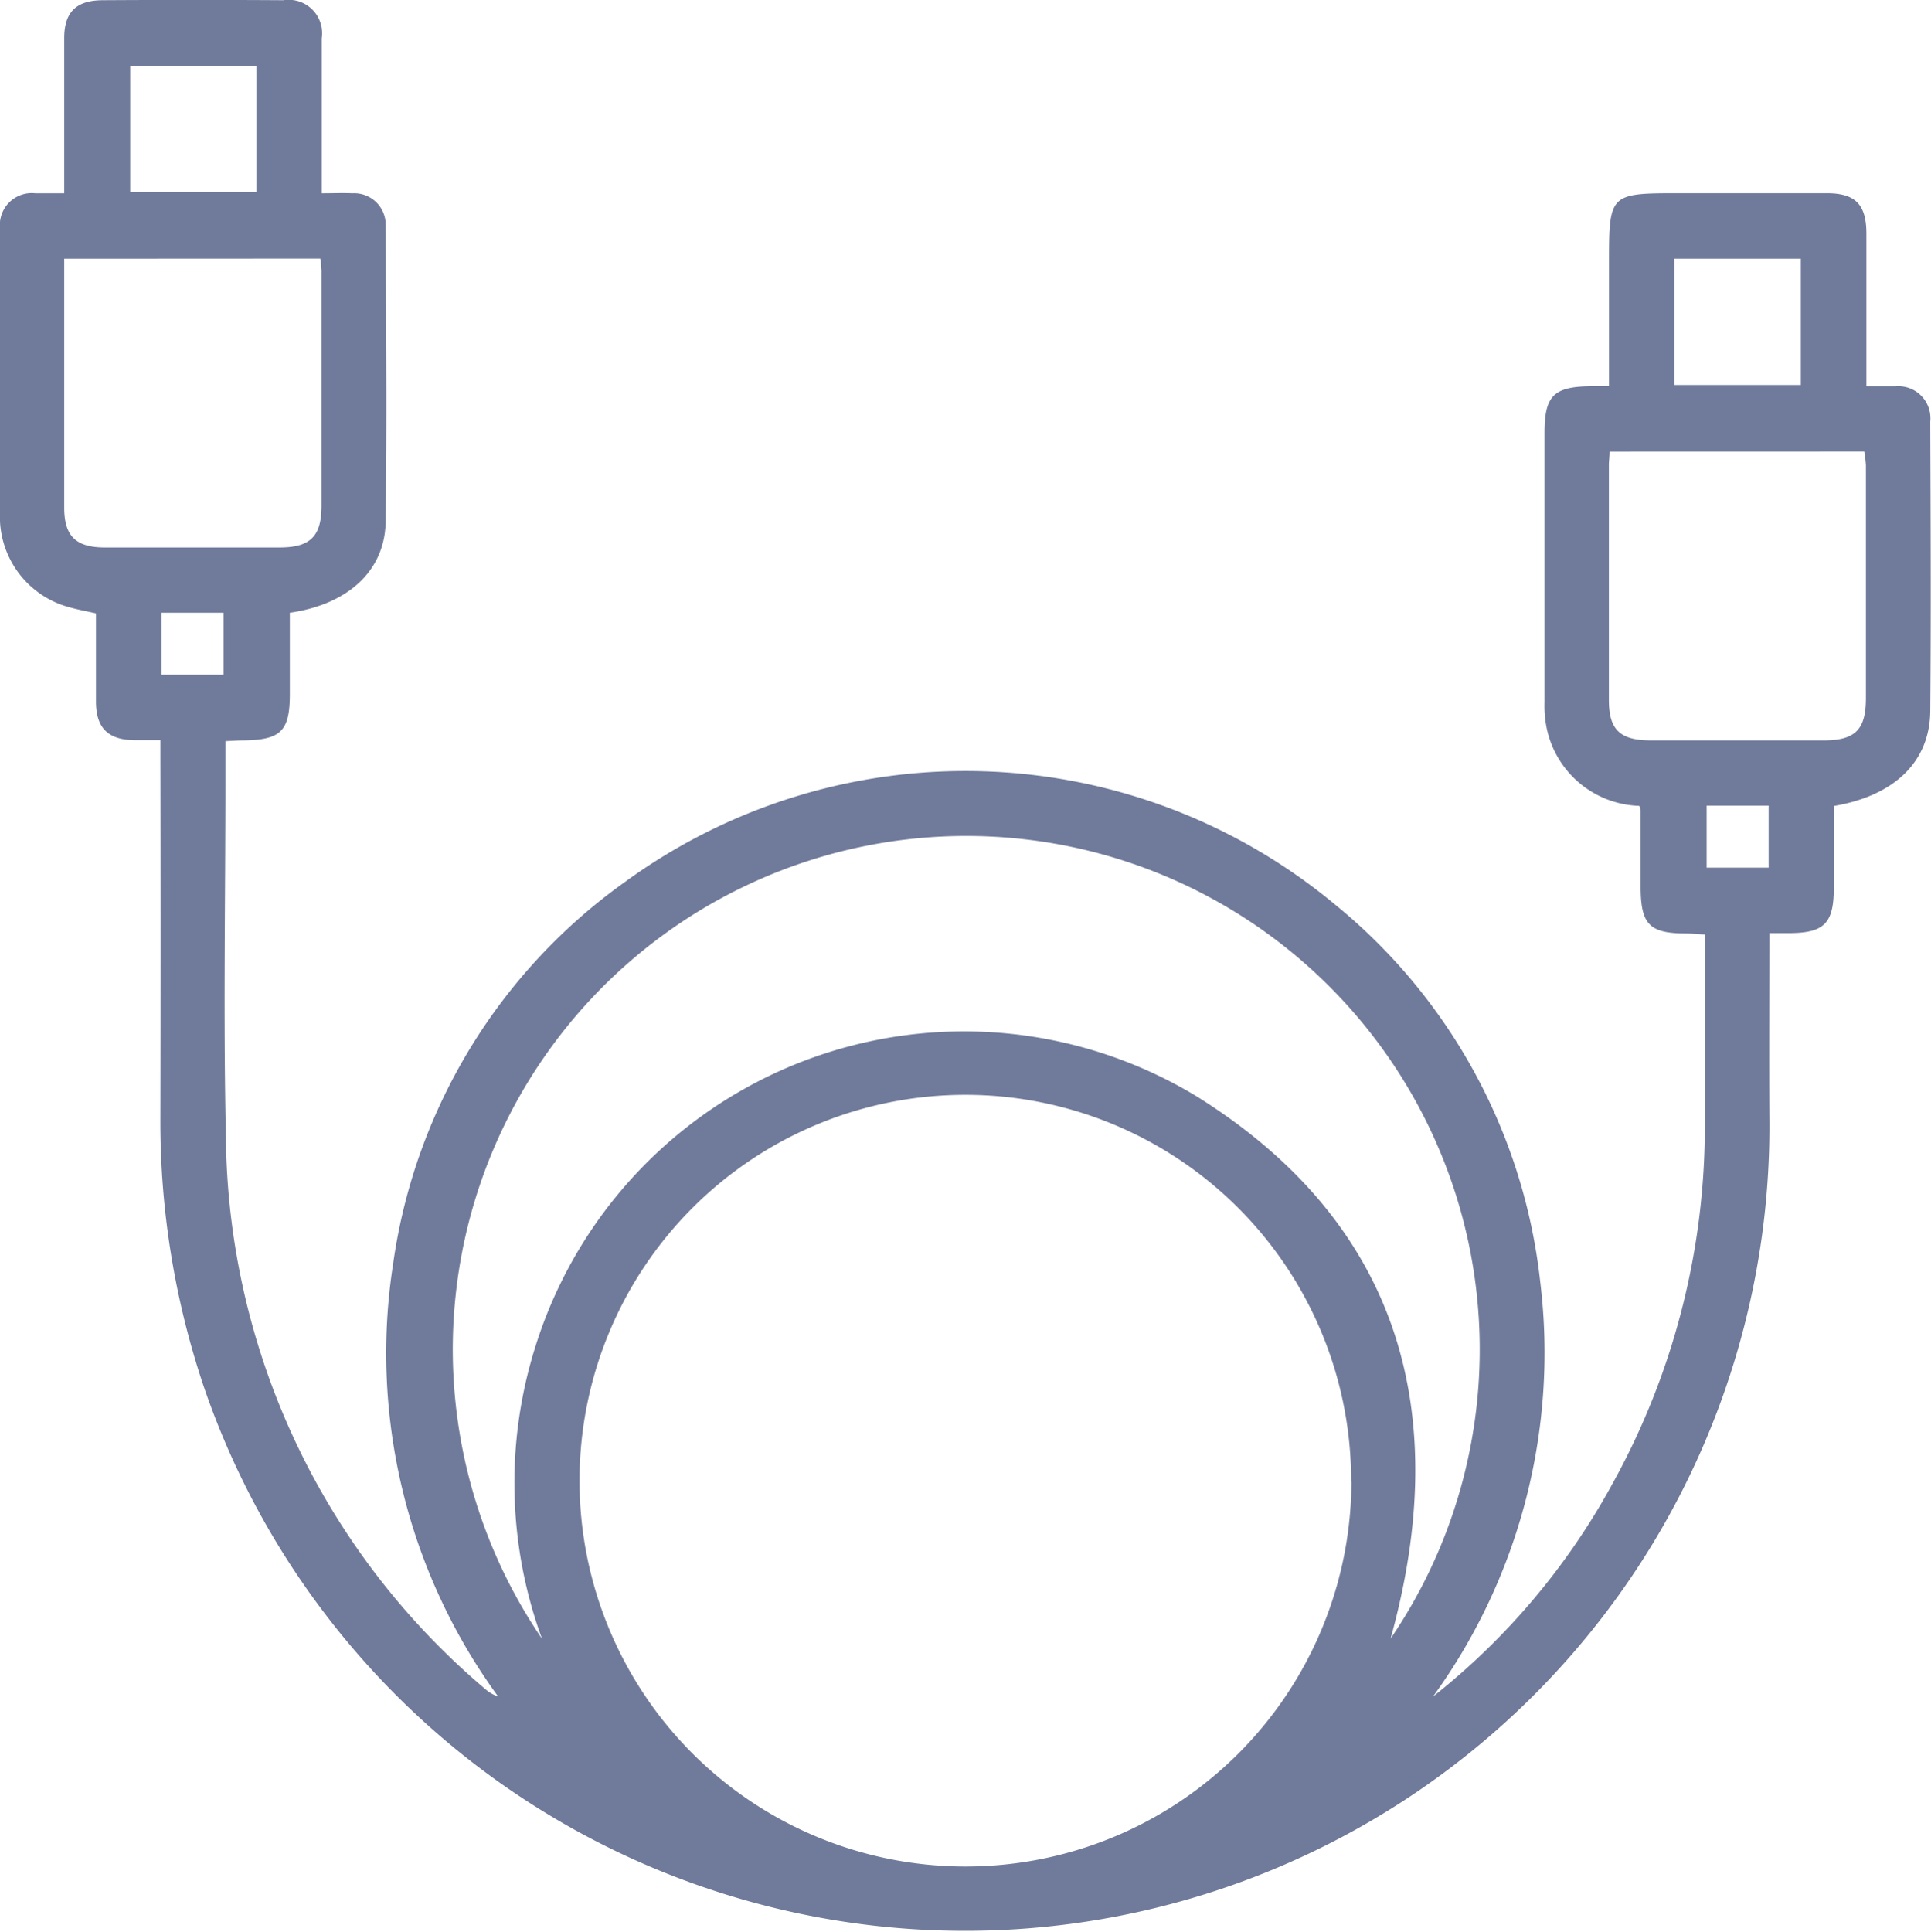 <svg xmlns="http://www.w3.org/2000/svg" width="28.029" height="28.035" viewBox="0 0 28.029 28.035">
  <path id="Path_1977" data-name="Path 1977" d="M2032.8,706.222a10.091,10.091,0,0,0,2.6-3.08,10.691,10.691,0,0,0,1.346-5.223c0-.913,0-1.826,0-2.758-.1-.006-.187-.014-.271-.015-.536,0-.66-.132-.661-.679q0-.554,0-1.109a.261.261,0,0,0-.02-.064,1.417,1.417,0,0,1-1.349-1.155,1.6,1.6,0,0,1-.026-.348q0-1.956,0-3.911c0-.536.131-.67.669-.676h.267c0-.619,0-1.219,0-1.818,0-.965.018-.983.971-.984q1.094,0,2.189,0c.417,0,.576.164.576.588,0,.727,0,1.455,0,2.215.161,0,.294,0,.427,0a.465.465,0,0,1,.5.513c.005,1.4.012,2.8,0,4.2-.006.734-.519,1.229-1.4,1.378,0,.392,0,.789,0,1.187,0,.519-.139.657-.655.658h-.28c0,.911-.005,1.794,0,2.677a11.677,11.677,0,0,1-22.722,3.914,12.045,12.045,0,0,1-.633-3.924q.005-2.613,0-5.225v-.242c-.136,0-.257,0-.379,0-.38-.006-.553-.176-.556-.554,0-.427,0-.854,0-1.287-.137-.031-.259-.053-.377-.086a1.36,1.36,0,0,1-1.017-1.278c-.012-1.411-.008-2.822,0-4.233a.464.464,0,0,1,.513-.5c.125,0,.251,0,.42,0v-.293c0-.652,0-1.3,0-1.956,0-.378.172-.55.555-.553q1.314-.008,2.627,0a.485.485,0,0,1,.556.552c0,.738,0,1.475,0,2.25.162,0,.3-.006.446,0a.457.457,0,0,1,.482.478c.007,1.43.02,2.861,0,4.291-.012.715-.554,1.2-1.391,1.319,0,.391,0,.787,0,1.184,0,.536-.133.663-.676.669-.076,0-.151.006-.259.011v.589c0,1.713-.031,3.426.007,5.137a10.612,10.612,0,0,0,3.774,8.039.529.529,0,0,0,.177.1,8.454,8.454,0,0,1-1.522-6.291,8.2,8.2,0,0,1,3.364-5.531,8.393,8.393,0,0,1,10.31.331,8.215,8.215,0,0,1,2.975,5.476A8.5,8.5,0,0,1,2032.8,706.222Zm-1.188-3.124a5.6,5.6,0,1,0-5.615,5.59A5.6,5.6,0,0,0,2031.616,703.1Zm-11.739,2.3a6.585,6.585,0,0,1-.1-4.261,6.518,6.518,0,0,1,9.6-3.625c2.951,1.844,3.718,4.594,2.812,7.868a7.453,7.453,0,1,0-12.307.018Zm15.49-17.246c0,.079-.01.135-.01.191,0,1.138,0,2.276,0,3.413,0,.434.162.587.607.588q1.255,0,2.509,0c.457,0,.614-.152.615-.609q0-1.692,0-3.384a1.659,1.659,0,0,0-.024-.2Zm-22.431-2.8c0,1.223,0,2.417,0,3.611,0,.413.166.579.586.581.845,0,1.69,0,2.535,0,.452,0,.614-.159.614-.611q0-1.7,0-3.41a1.676,1.676,0,0,0-.018-.173Zm25.207,0h-1.837v1.834h1.837Zm-22.418-2.795h-1.831v1.829h1.831Zm21.051,10.734v.9h.9v-.9Zm-22.427-1.9h.9v-.9h-.9Z" transform="translate(-2012 -681.598)" fill="#707b9b"/>
</svg>
